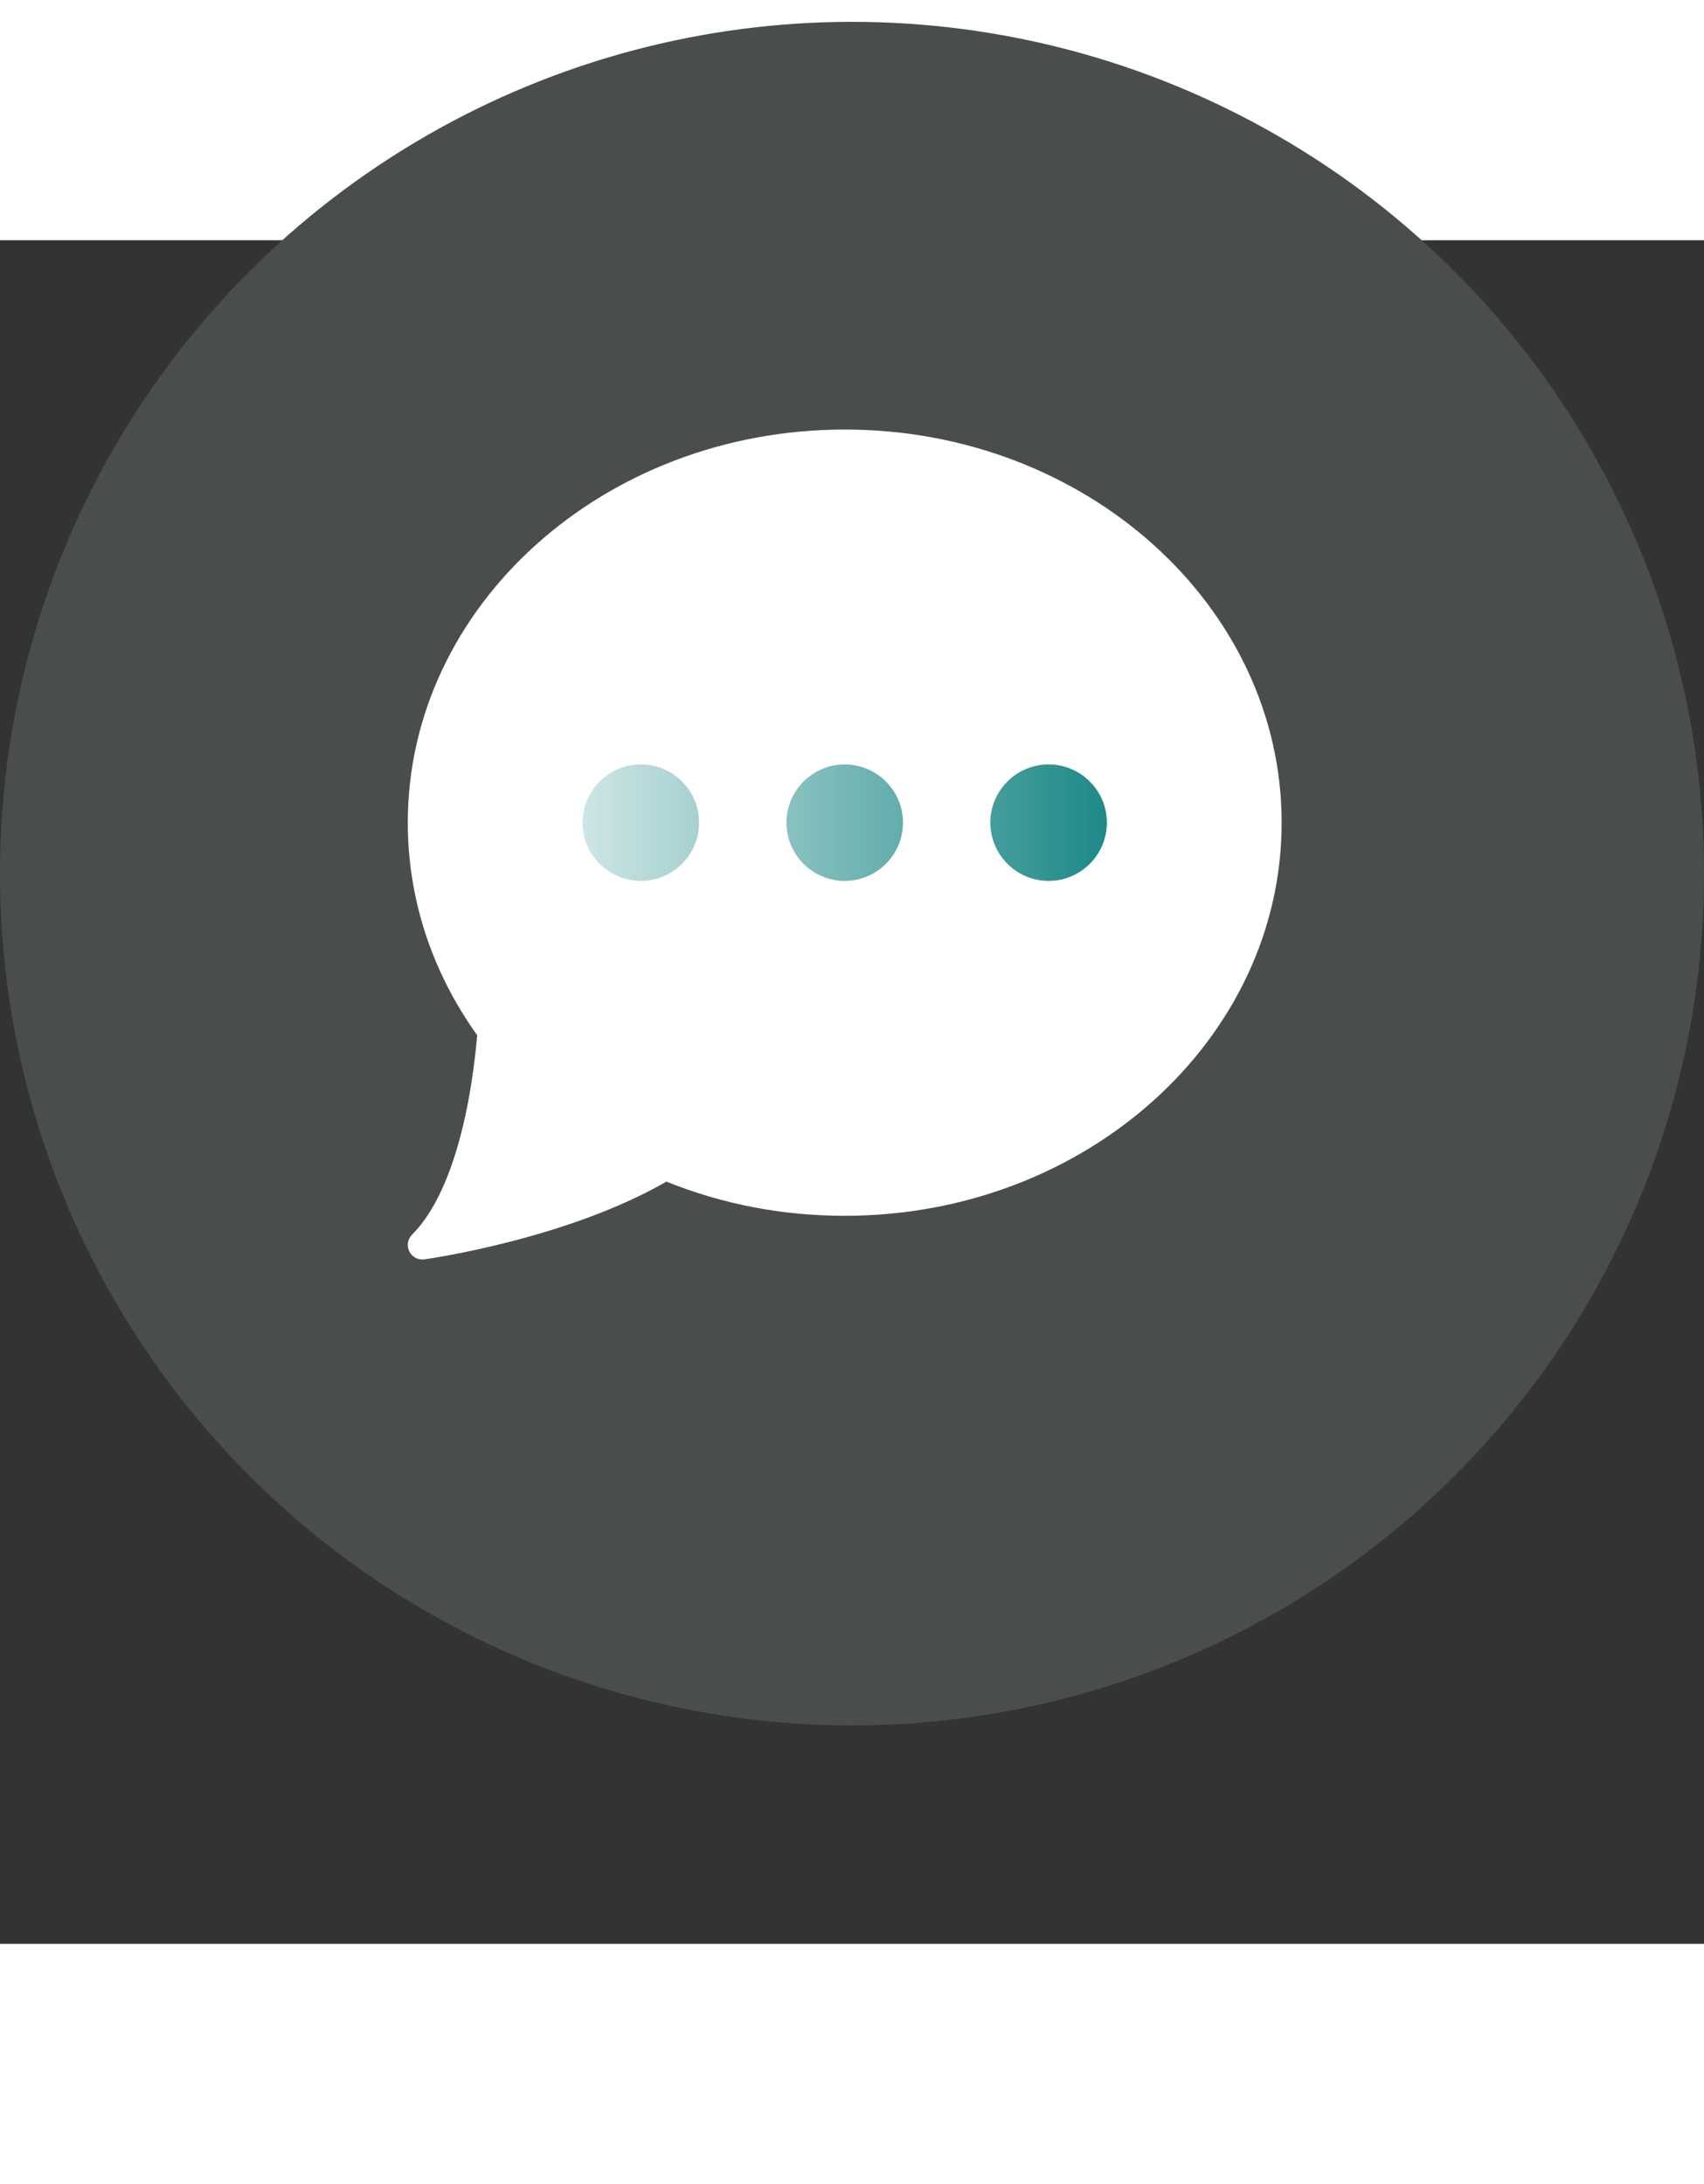 <svg width="117" height="150" viewBox="0 15 117 117" fill="none" xmlns="http://www.w3.org/2000/svg">
<rect x="0" y="15" width="117" height="117" fill="#333333" stroke="none"/>
<circle cx="58.5" cy="58.5" r="58.5" fill="#4A4D4E"/>
<rect x="35" y="45" width="47" height="19" fill="white"/>
<rect x="35" y="45" width="47" height="19" fill="url(#paint0_linear_1_23)"/>
<path d="M58 28C41.458 28 28 40.112 28 55C28 60.204 29.646 65.245 32.768 69.604C32.177 76.141 30.593 80.994 28.293 83.293C27.989 83.597 27.913 84.062 28.105 84.446C28.275 84.789 28.625 85 29 85C29.046 85 29.092 84.997 29.139 84.99C29.544 84.933 38.952 83.579 45.757 79.651C49.621 81.21 53.737 82 58 82C74.542 82 88 69.888 88 55C88 40.112 74.542 28 58 28ZM44 59C41.794 59 40 57.206 40 55C40 52.794 41.794 51 44 51C46.206 51 48 52.794 48 55C48 57.206 46.206 59 44 59ZM58 59C55.794 59 54 57.206 54 55C54 52.794 55.794 51 58 51C60.206 51 62 52.794 62 55C62 57.206 60.206 59 58 59ZM72 59C69.794 59 68 57.206 68 55C68 52.794 69.794 51 72 51C74.206 51 76 52.794 76 55C76 57.206 74.206 59 72 59Z" fill="white"/>
<defs>
<linearGradient id="paint0_linear_1_23" x1="82" y1="45" x2="30" y2="45" gradientUnits="userSpaceOnUse">
<stop stop-color="#007A78"/>
<stop offset="1" stop-color="#007A78" stop-opacity="0"/>
</linearGradient>
</defs>
</svg>
